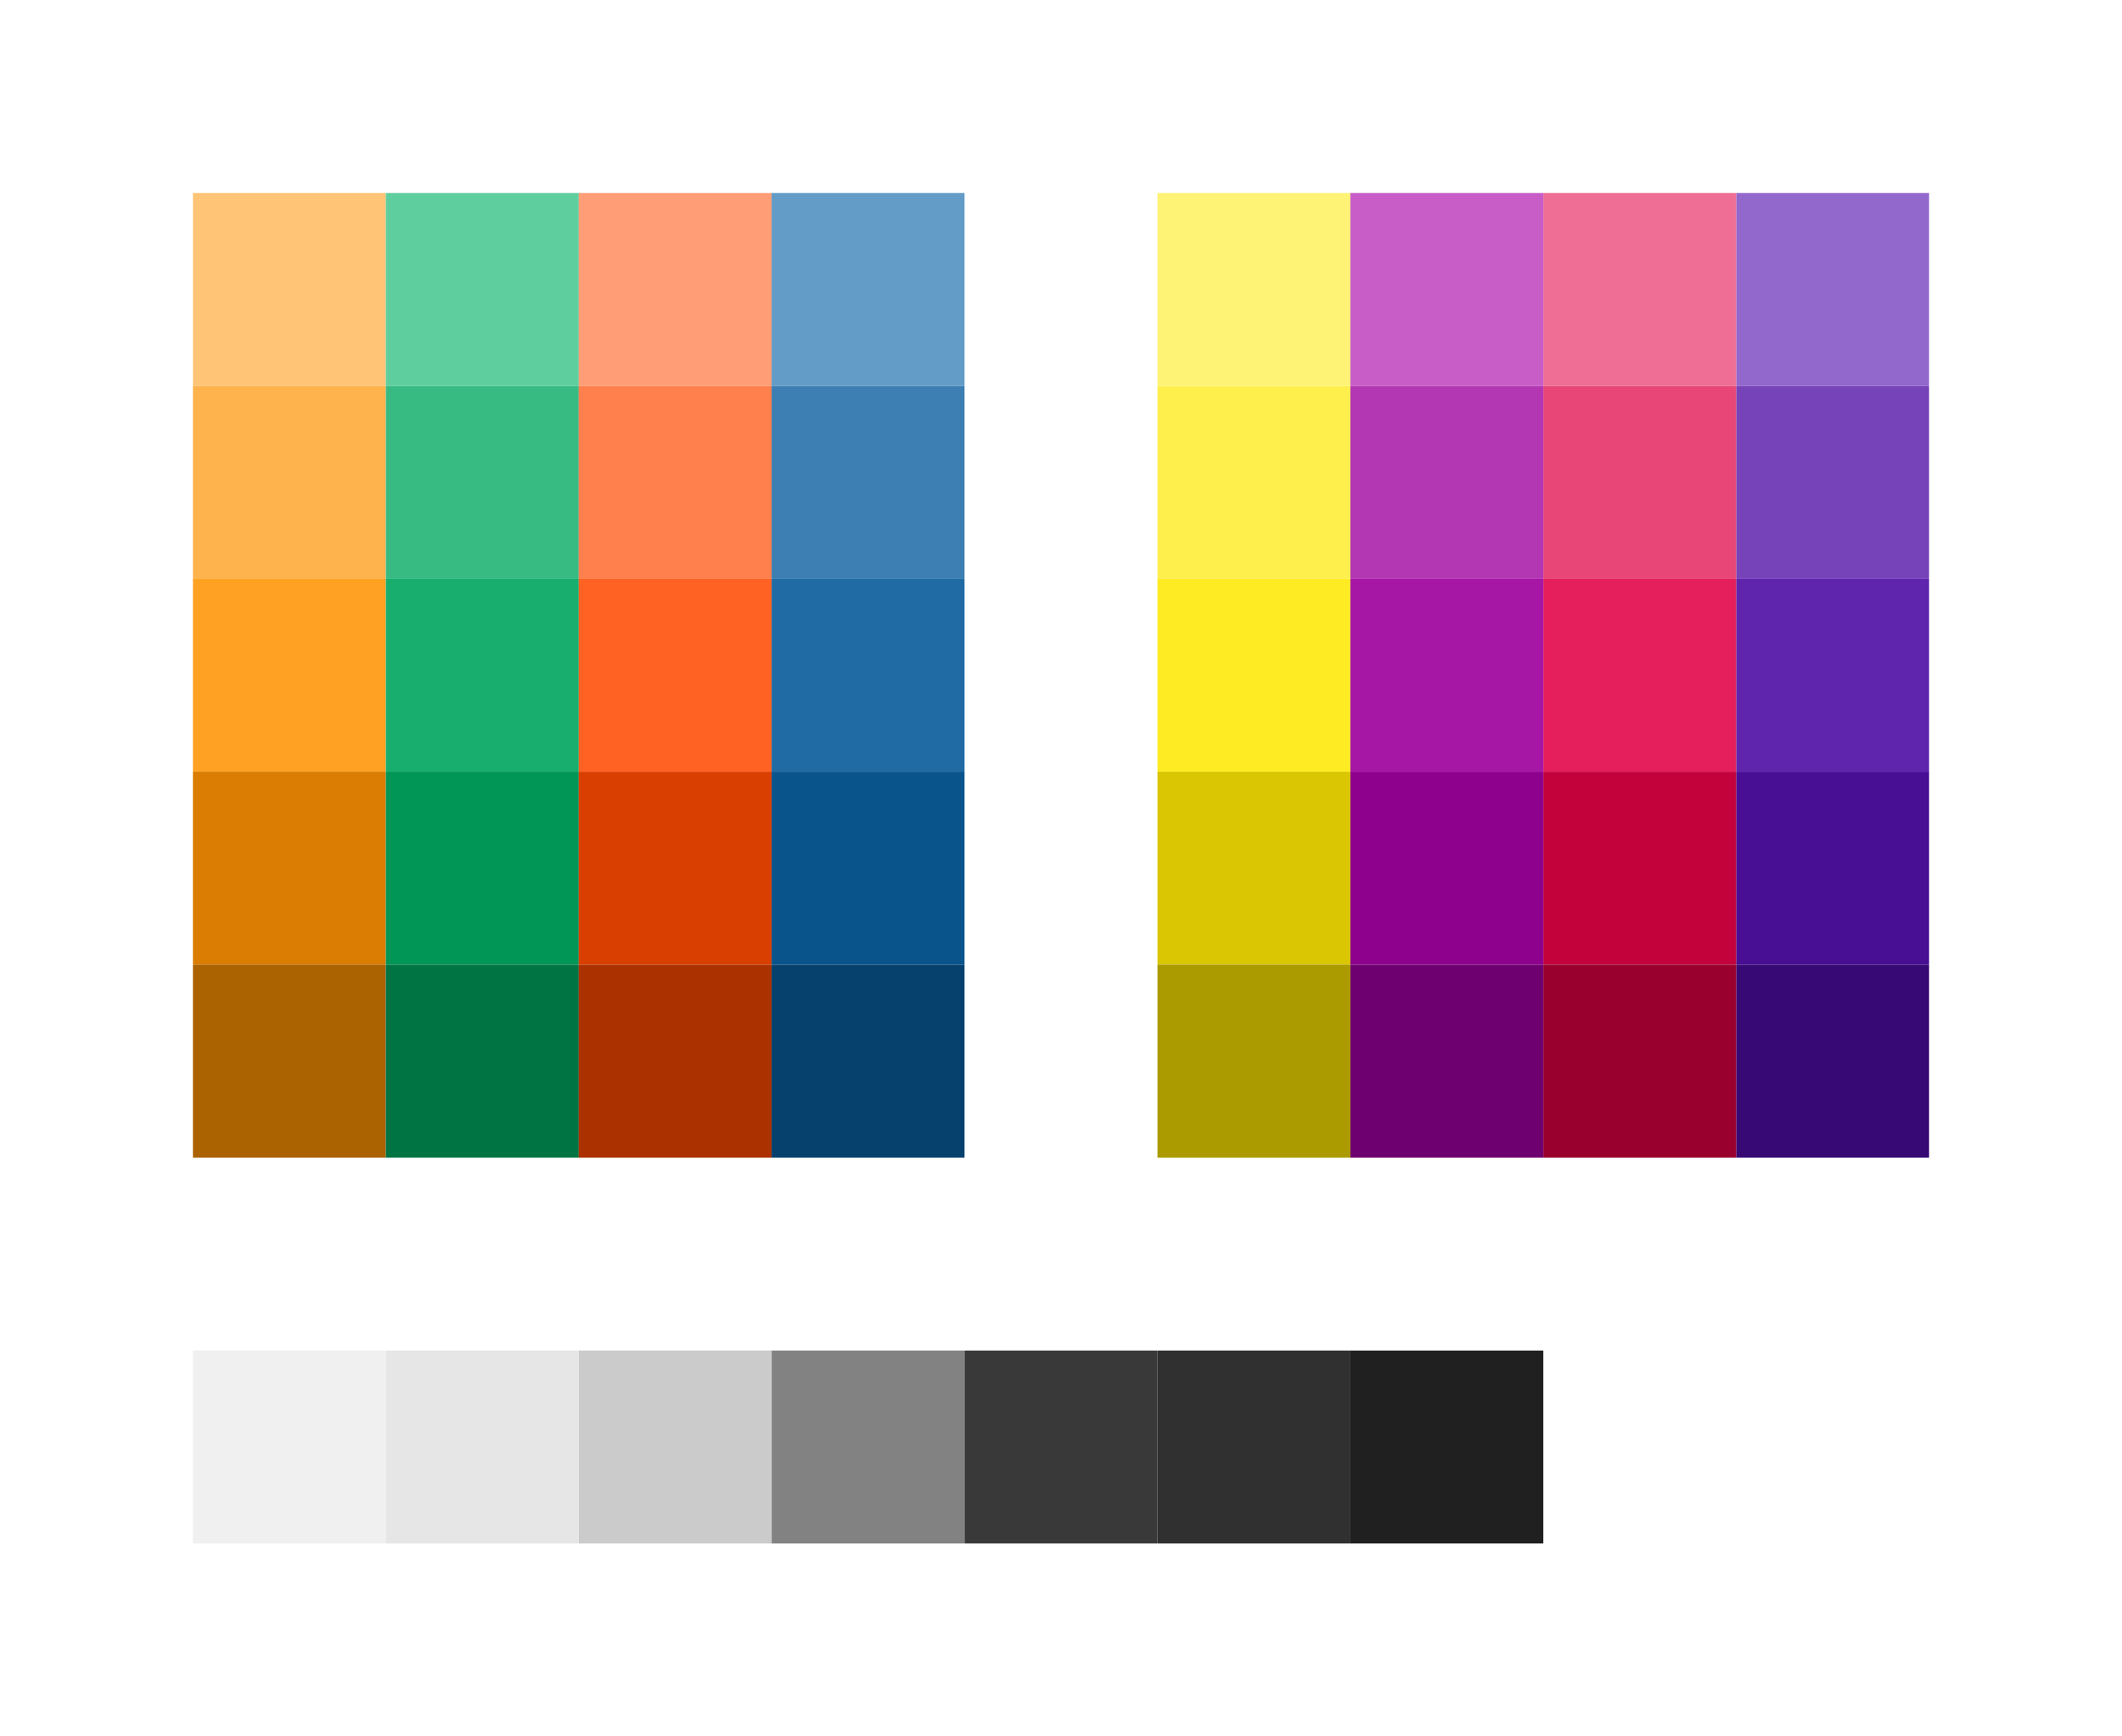<?xml version="1.0" encoding="UTF-8" standalone="no"?>
<!-- Created with Inkscape (http://www.inkscape.org/) -->

<svg
        xmlns:inkscape="http://www.inkscape.org/namespaces/inkscape"
        xmlns:sodipodi="http://sodipodi.sourceforge.net/DTD/sodipodi-0.dtd"
        width="110"
        height="90"
        viewBox="0 0 29.104 23.812"
        version="1.1"
        id="svg5"
        inkscape:version="1.1.2 (1:1.1+202202050950+0a00cf5339)"
        sodipodi:docname="Color Palette.svg"
        xmlns="http://www.w3.org/2000/svg"
>
    <sodipodi:namedview
            id="namedview7"
            pagecolor="#505050"
            bordercolor="#eeeeee"
            borderopacity="1"
            inkscape:pageshadow="0"
            inkscape:pageopacity="0"
            inkscape:pagecheckerboard="0"
            inkscape:document-units="mm"
            showgrid="true"
            units="px"
            inkscape:zoom="4.253275"
            inkscape:cx="54.428646"
            inkscape:cy="71.356778"
            inkscape:window-width="1924"
            inkscape:window-height="1016"
            inkscape:window-x="636"
            inkscape:window-y="27"
            inkscape:window-maximized="0"
            inkscape:current-layer="layer1">
        <inkscape:grid
                type="xygrid"
                id="grid892"
                spacingx="2.646"
                spacingy="2.646"
                color="#d4d4ff"
                opacity="0.125"
                empcolor="#3320ff"
                empopacity="0.251"/>
    </sodipodi:namedview>
    <defs
            id="defs2"/>
    <g
            inkscape:label="Layer 1"
            inkscape:groupmode="layer"
            id="layer1">
        <rect
                style="fill:#ffc476;fill-opacity:1;stroke-width:0.265"
                id="rect894"
                width="2.646"
                height="2.646"
                x="2.646"
                y="2.646"
                transform="matrix(0,1,1,0,0,0)"/>
        <rect
                style="fill:#ffb34d;fill-opacity:1;stroke-width:0.265"
                id="rect940"
                width="2.646"
                height="2.646"
                x="5.292"
                y="2.646"
                transform="matrix(0,1,1,0,0,0)"/>
        <rect
                style="fill:#ffa123;fill-opacity:1;stroke-width:0.265"
                id="rect942"
                width="2.646"
                height="2.646"
                x="7.937"
                y="2.646"
                transform="matrix(0,1,1,0,0,0)"/>
        <rect
                style="fill:#da7d02;fill-opacity:1;stroke-width:0.265"
                id="rect944"
                width="2.646"
                height="2.646"
                x="10.583"
                y="2.646"
                transform="matrix(0,1,1,0,0,0)"/>
        <rect
                style="fill:#ab6200;fill-opacity:1;stroke-width:0.265"
                id="rect946"
                width="2.646"
                height="2.646"
                x="13.229"
                y="2.646"
                transform="matrix(0,1,1,0,0,0)"/>
        <rect
                style="fill:#5fce9f;fill-opacity:1;stroke-width:0.265"
                id="rect1039"
                width="2.646"
                height="2.646"
                x="2.646"
                y="5.292"
                transform="matrix(0,1,1,0,0,0)"/>
        <rect
                style="fill:#38bb83;fill-opacity:1;stroke-width:0.265"
                id="rect1063"
                width="2.646"
                height="2.646"
                x="5.292"
                y="5.292"
                transform="matrix(0,1,1,0,0,0)"/>
        <rect
                style="fill:#18af6e;fill-opacity:1;stroke-width:0.265"
                id="rect1087"
                width="2.646"
                height="2.646"
                x="7.937"
                y="5.292"
                transform="matrix(0,1,1,0,0,0)"/>
        <rect
                style="fill:#019556;fill-opacity:1;stroke-width:0.265"
                id="rect1111"
                width="2.646"
                height="2.646"
                x="10.583"
                y="5.292"
                transform="matrix(0,1,1,0,0,0)"/>
        <rect
                style="fill:#007543;fill-opacity:1;stroke-width:0.265"
                id="rect1135"
                width="2.646"
                height="2.646"
                x="13.229"
                y="5.292"
                transform="matrix(0,1,1,0,0,0)"/>
        <rect
                style="fill:#ff9d76;fill-opacity:1;stroke-width:0.265"
                id="rect1159"
                width="2.646"
                height="2.646"
                x="2.646"
                y="7.937"
                transform="matrix(0,1,1,0,0,0)"/>
        <rect
                style="fill:#ff7f4d;fill-opacity:1;stroke-width:0.265"
                id="rect1183"
                width="2.646"
                height="2.646"
                x="5.292"
                y="7.937"
                transform="matrix(0,1,1,0,0,0)"/>
        <rect
                style="fill:#ff6223;fill-opacity:1;stroke-width:0.265"
                id="rect1207"
                width="2.646"
                height="2.646"
                x="7.937"
                y="7.937"
                transform="matrix(0,1,1,0,0,0)"/>
        <rect
                style="fill:#da3f02;fill-opacity:1;stroke-width:0.265"
                id="rect1231"
                width="2.646"
                height="2.646"
                x="10.583"
                y="7.937"
                transform="matrix(0,1,1,0,0,0)"/>
        <rect
                style="fill:#ab3100;fill-opacity:1;stroke-width:0.265"
                id="rect1255"
                width="2.646"
                height="2.646"
                x="13.229"
                y="7.937"
                transform="matrix(0,1,1,0,0,0)"/>
        <rect
                style="fill:#639cc7;fill-opacity:1;stroke-width:0.265"
                id="rect1279"
                width="2.646"
                height="2.646"
                x="2.646"
                y="10.583"
                transform="matrix(0,1,1,0,0,0)"/>
        <rect
                style="fill:#3d7fb2;fill-opacity:1;stroke-width:0.265"
                id="rect1325"
                width="2.646"
                height="2.646"
                x="5.292"
                y="10.583"
                transform="matrix(0,1,1,0,0,0)"/>
        <rect
                style="fill:#206ba4;fill-opacity:1;stroke-width:0.265"
                id="rect1349"
                width="2.646"
                height="2.646"
                x="7.937"
                y="10.583"
                transform="matrix(0,1,1,0,0,0)"/>
        <rect
                style="fill:#0a548c;fill-opacity:1;stroke-width:0.265"
                id="rect1395"
                width="2.646"
                height="2.646"
                x="10.583"
                y="10.583"
                transform="matrix(0,1,1,0,0,0)"/>
        <rect
                style="fill:#06416e;fill-opacity:1;stroke-width:0.265"
                id="rect1397"
                width="2.646"
                height="2.646"
                x="13.229"
                y="10.583"
                transform="matrix(0,1,1,0,0,0)"/>
        <rect
                style="fill:#9368cd;fill-opacity:1;stroke-width:0.265"
                id="rect1421"
                width="2.646"
                height="2.646"
                x="2.646"
                y="-26.458"
                transform="rotate(90)"/>
        <rect
                style="fill:#7643b9;fill-opacity:1;stroke-width:0.265"
                id="rect1423"
                width="2.646"
                height="2.646"
                x="5.292"
                y="-26.458"
                transform="rotate(90)"/>
        <rect
                style="fill:#5f25ad;fill-opacity:1;stroke-width:0.265"
                id="rect1425"
                width="2.646"
                height="2.646"
                x="7.938"
                y="-26.458"
                transform="rotate(90)"/>
        <rect
                style="fill:#480e94;fill-opacity:1;stroke-width:0.265"
                id="rect1427"
                width="2.646"
                height="2.646"
                x="10.583"
                y="-26.458"
                transform="rotate(90)"/>
        <rect
                style="fill:#370974;fill-opacity:1;stroke-width:0.265"
                id="rect1432"
                width="2.646"
                height="2.646"
                x="13.229"
                y="-26.458"
                transform="rotate(90)"/>
        <rect
                style="fill:#ee6e95;fill-opacity:1;stroke-width:0.265"
                id="rect1421-3"
                width="2.646"
                height="2.646"
                x="2.646"
                y="-23.812"
                transform="rotate(90)"/>
        <rect
                style="fill:#e84677;fill-opacity:1;stroke-width:0.265"
                id="rect1423-6"
                width="2.646"
                height="2.646"
                x="5.292"
                y="-23.812"
                transform="rotate(90)"/>
        <rect
                style="fill:#ffeb23;fill-opacity:1;stroke-width:0.265"
                id="rect1425-7"
                width="2.646"
                height="2.646"
                x="7.937"
                y="-18.521"
                transform="rotate(90)"/>
        <rect
                style="fill:#c3023c;fill-opacity:1;stroke-width:0.265"
                id="rect1427-5"
                width="2.646"
                height="2.646"
                x="10.583"
                y="-23.812"
                transform="rotate(90)"/>
        <rect
                style="fill:#99002e;fill-opacity:1;stroke-width:0.265"
                id="rect1432-3"
                width="2.646"
                height="2.646"
                x="13.229"
                y="-23.812"
                transform="rotate(90)"/>
        <rect
                style="fill:#fff376;fill-opacity:1;stroke-width:0.265"
                id="rect1421-5"
                width="2.646"
                height="2.646"
                x="2.646"
                y="-18.521"
                transform="rotate(90)"/>
        <rect
                style="fill:#ffef4d;fill-opacity:1;stroke-width:0.265"
                id="rect1423-62"
                width="2.646"
                height="2.646"
                x="5.292"
                y="-18.521"
                transform="rotate(90)"/>
        <rect
                style="fill:#e41f5b;fill-opacity:1;stroke-width:0.265"
                id="rect1425-9"
                width="2.646"
                height="2.646"
                x="7.937"
                y="-23.812"
                transform="rotate(90)"/>
        <rect
                style="fill:#dac602;fill-opacity:1;stroke-width:0.265"
                id="rect1427-1"
                width="2.646"
                height="2.646"
                x="10.583"
                y="-18.521"
                transform="rotate(90)"/>
        <rect
                style="fill:#ab9b00;fill-opacity:1;stroke-width:0.265"
                id="rect1432-2"
                width="2.646"
                height="2.646"
                x="13.229"
                y="-18.521"
                transform="rotate(90)"/>
        <rect
                style="fill:#c85dc8;fill-opacity:1;stroke-width:0.265"
                id="rect1421-7"
                width="2.646"
                height="2.646"
                x="2.646"
                y="-21.167"
                transform="rotate(90)"/>
        <rect
                style="fill:#b336b3;fill-opacity:1;stroke-width:0.265"
                id="rect1423-0"
                width="2.646"
                height="2.646"
                x="5.292"
                y="-21.167"
                transform="rotate(90)"/>
        <rect
                style="fill:#a617a6;fill-opacity:1;stroke-width:0.265"
                id="rect1425-93"
                width="2.646"
                height="2.646"
                x="7.938"
                y="-21.167"
                transform="rotate(90)"/>
        <rect
                style="fill:#8d018d;fill-opacity:1;stroke-width:0.265"
                id="rect1427-6"
                width="2.646"
                height="2.646"
                x="10.583"
                y="-21.167"
                transform="rotate(90)"/>
        <rect
                style="fill:#6f006f;fill-opacity:1;stroke-width:0.265"
                id="rect1432-0"
                width="2.646"
                height="2.646"
                x="13.229"
                y="-21.167"
                transform="rotate(90)"/>
        <rect
                style="fill:#828282;fill-opacity:1;stroke-width:0.265"
                id="rect2969"
                width="2.646"
                height="2.646"
                x="10.583"
                y="-21.167"
                transform="scale(1,-1)"/>
        <rect
                style="fill:#cbcbcb;fill-opacity:1;stroke-width:0.265"
                id="rect2969-9"
                width="2.646"
                height="2.646"
                x="7.938"
                y="-21.167"
                transform="scale(1,-1)"/>
        <rect
                style="fill:#f0f0f0;fill-opacity:1;stroke-width:0.265"
                id="rect2969-2"
                width="2.646"
                height="2.646"
                x="2.646"
                y="-21.167"
                transform="scale(1,-1)"/>
        <rect
                style="fill:#e6e6e6;fill-opacity:1;stroke-width:0.265"
                id="rect2969-0"
                width="2.646"
                height="2.646"
                x="5.292"
                y="-21.167"
                transform="scale(1,-1)"/>
        <rect
                style="fill:#393939;fill-opacity:1;stroke-width:0.265"
                id="rect2969-6"
                width="2.646"
                height="2.646"
                x="13.229"
                y="-21.167"
                transform="scale(1,-1)"/>
        <rect
                style="fill:#303030;fill-opacity:1;stroke-width:0.265"
                id="rect2969-6-7"
                width="2.646"
                height="2.646"
                x="15.875"
                y="-21.167"
                transform="scale(1,-1)"/>
        <rect
                style="fill:#202020;fill-opacity:1;stroke-width:0.265"
                id="rect2969-61"
                width="2.646"
                height="2.646"
                x="18.521"
                y="-21.167"
                transform="scale(1,-1)"/>
    </g>
</svg>
